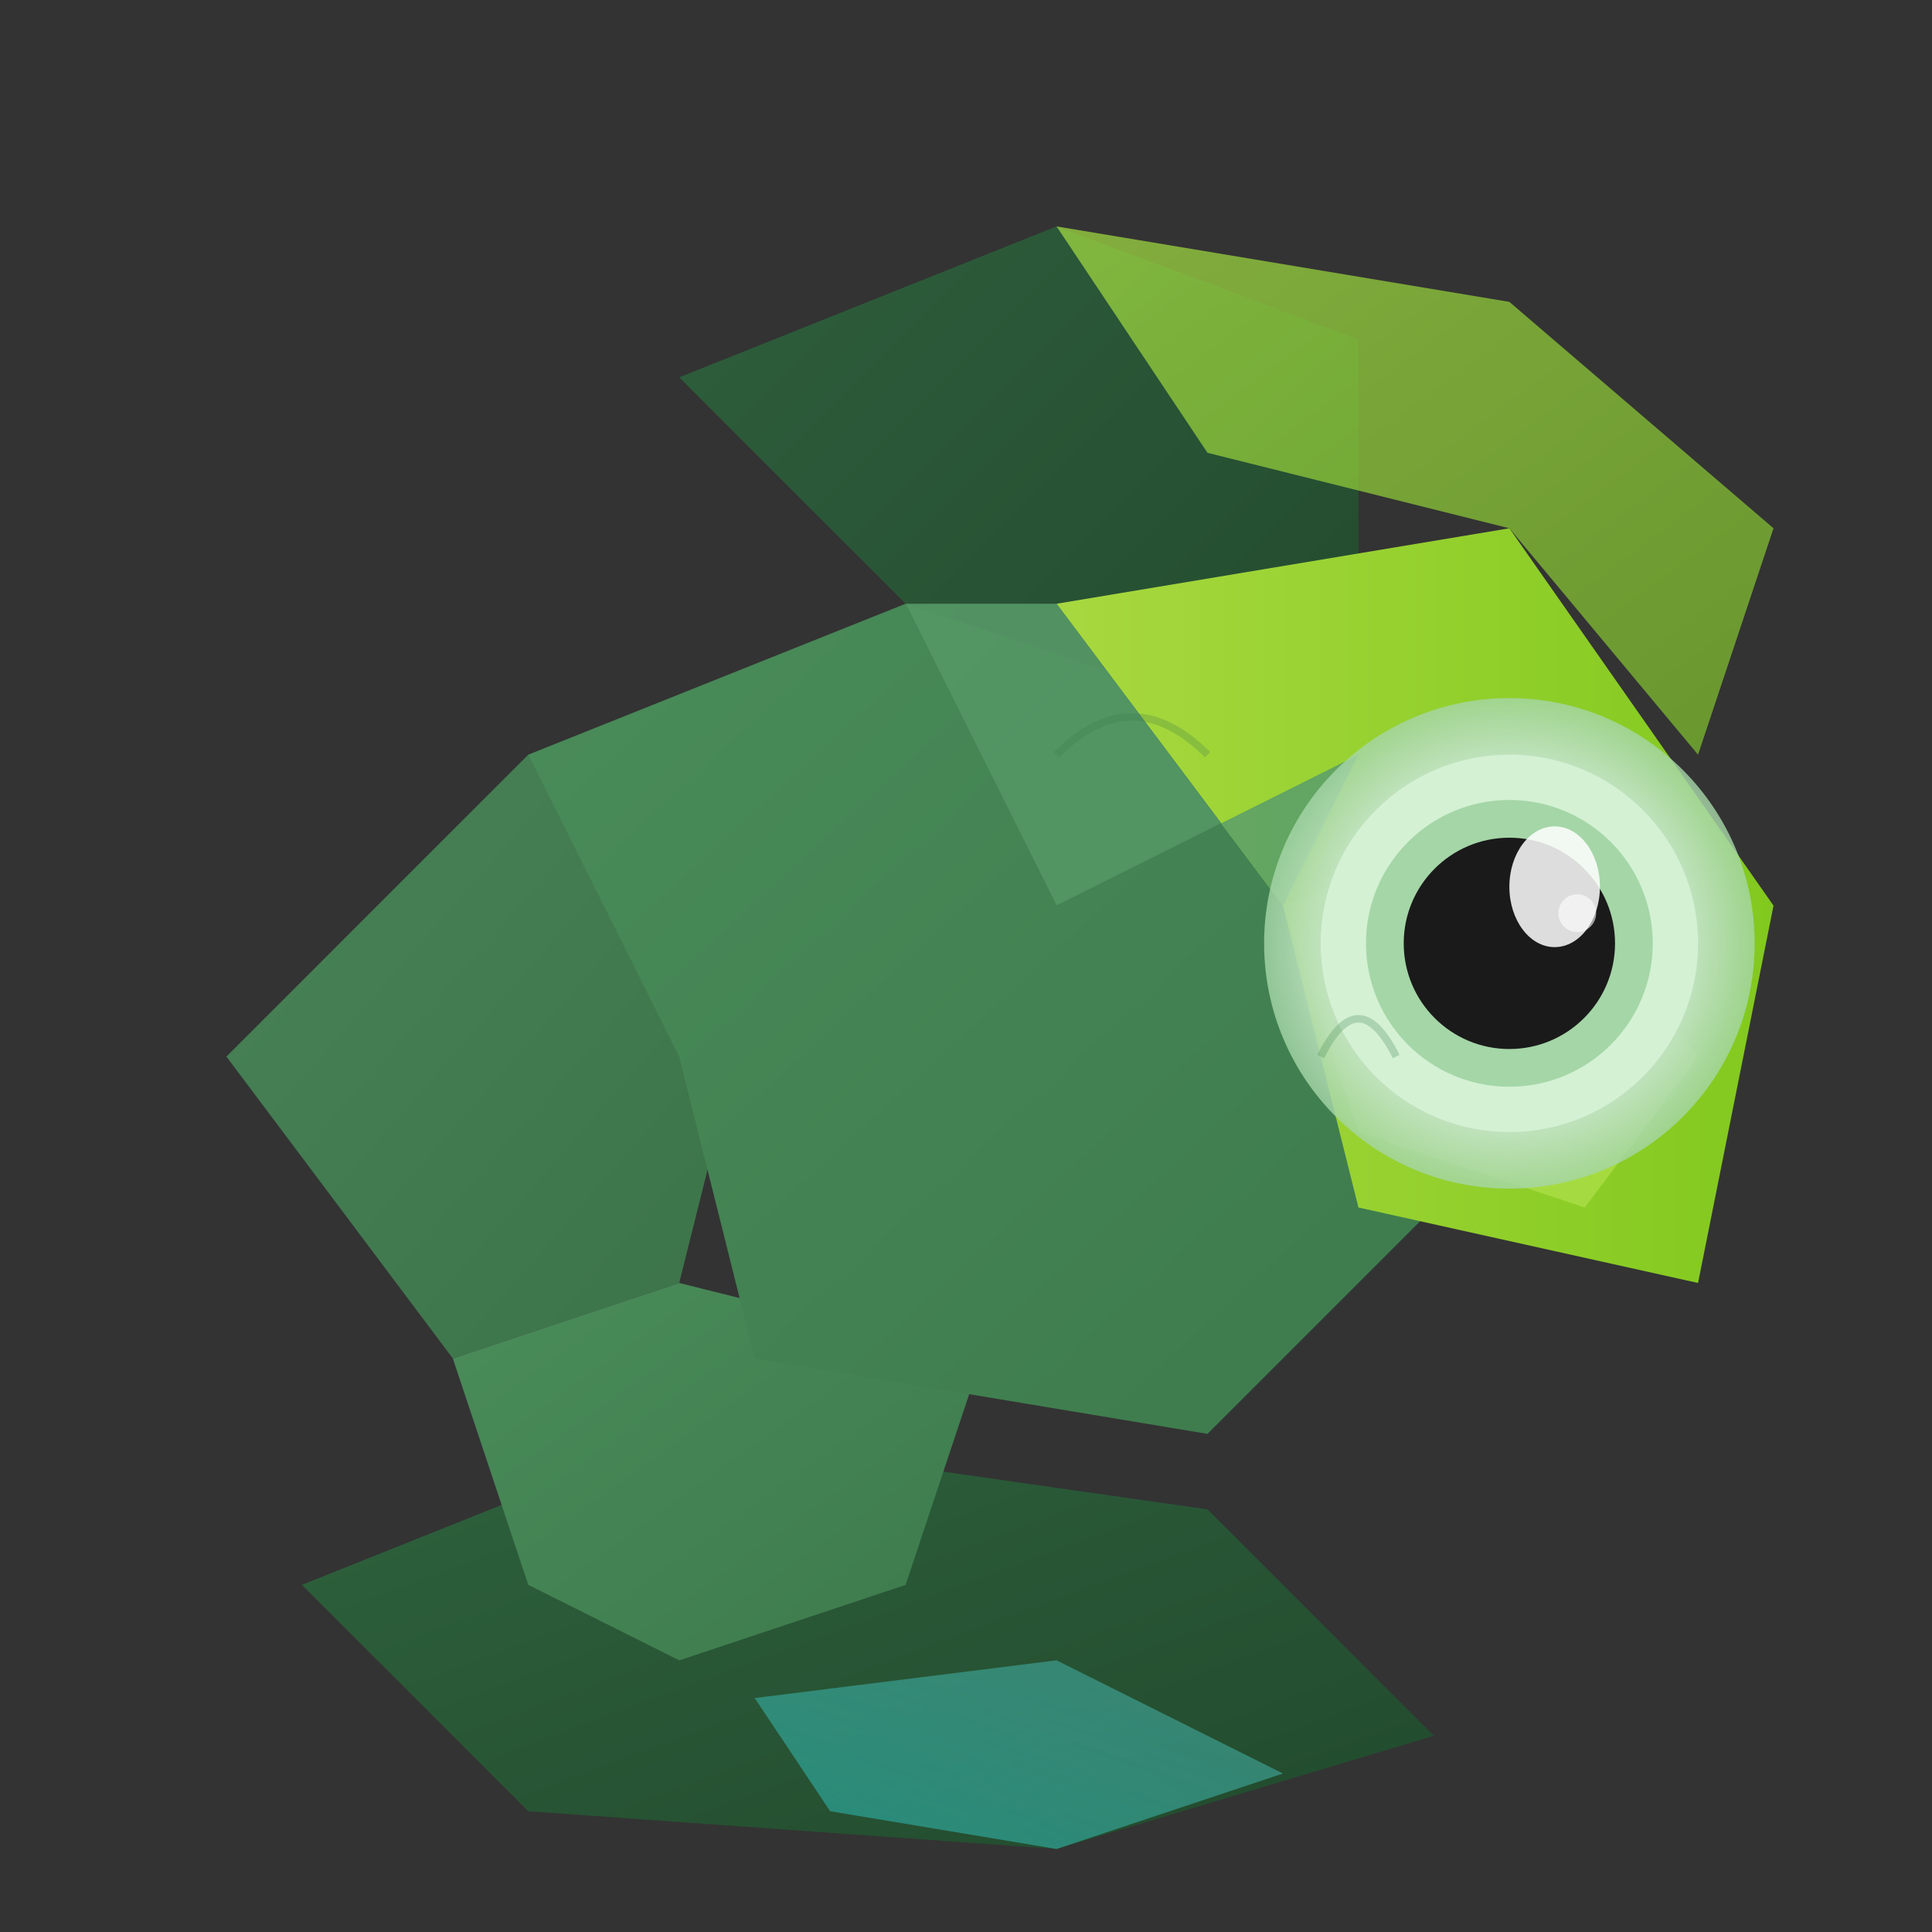 <svg width="512" height="512" viewBox="0 0 512 512" fill="none" xmlns="http://www.w3.org/2000/svg">
  <rect x="0" y="0" width="512" height="512" fill="#333333" stroke="none"/>
  <defs>
    <!-- Gradientes para dar profundidad -->
    <linearGradient id="bodyDark" x1="0%" y1="0%" x2="100%" y2="100%">
      <stop offset="0%" style="stop-color:#2d6a3f;stop-opacity:1" />
      <stop offset="100%" style="stop-color:#1e4d2b;stop-opacity:1" />
    </linearGradient>
    
    <linearGradient id="bodyMid" x1="0%" y1="0%" x2="100%" y2="100%">
      <stop offset="0%" style="stop-color:#4a8c5a;stop-opacity:1" />
      <stop offset="100%" style="stop-color:#3d7a4c;stop-opacity:1" />
    </linearGradient>
    
    <linearGradient id="bodyLight" x1="0%" y1="0%" x2="100%" y2="100%">
      <stop offset="0%" style="stop-color:#9ed641;stop-opacity:1" />
      <stop offset="100%" style="stop-color:#7ab82d;stop-opacity:1" />
    </linearGradient>
    
    <linearGradient id="headGrad" x1="0%" y1="0%" x2="100%" y2="0%">
      <stop offset="0%" style="stop-color:#a8d83f;stop-opacity:1" />
      <stop offset="100%" style="stop-color:#82c91e;stop-opacity:1" />
    </linearGradient>
    
    <radialGradient id="eyeGlow" cx="50%" cy="50%" r="50%">
      <stop offset="0%" style="stop-color:#e8f5e9;stop-opacity:1" />
      <stop offset="70%" style="stop-color:#c8e6c9;stop-opacity:1" />
      <stop offset="100%" style="stop-color:#a5d6a7;stop-opacity:0.8" />
    </radialGradient>

    <linearGradient id="tealAccent" x1="0%" y1="100%" x2="100%" y2="0%">
      <stop offset="0%" style="stop-color:#26a69a;stop-opacity:0.7" />
      <stop offset="100%" style="stop-color:#4db6ac;stop-opacity:0.5" />
    </linearGradient>
  </defs>
  
  <!-- Cuerpo inferior (sombra/base) -->
  <path d="M 80 420 L 180 380 L 320 400 L 380 460 L 280 490 L 140 480 Z" 
        fill="url(#bodyDark)" opacity="0.85"/>
  
  <!-- Pata/aleta izquierda inferior -->
  <path d="M 60 280 L 140 200 L 200 260 L 180 340 L 120 360 Z" 
        fill="url(#bodyMid)" opacity="0.9"/>
  
  <!-- Segmento cuerpo medio izquierdo -->
  <path d="M 120 360 L 180 340 L 260 360 L 240 420 L 180 440 L 140 420 Z" 
        fill="url(#bodyMid)"/>
  
  <!-- Detalle teal/turquesa (sombra) -->
  <path d="M 200 450 L 280 440 L 340 470 L 280 490 L 220 480 Z" 
        fill="url(#tealAccent)"/>
  
  <!-- Cuerpo principal centro -->
  <path d="M 140 200 L 240 160 L 360 200 L 380 320 L 320 380 L 200 360 L 180 280 Z" 
        fill="url(#bodyMid)"/>
  
  <!-- Segmento superior trasero -->
  <path d="M 180 100 L 280 60 L 360 90 L 360 200 L 280 240 L 240 160 Z" 
        fill="url(#bodyDark)" opacity="0.8"/>
  
  <!-- Cabeza/cara principal (verde lima brillante) -->
  <path d="M 280 160 L 400 140 L 470 240 L 450 340 L 360 320 L 340 240 Z" 
        fill="url(#headGrad)"/>
  
  <!-- Pliegue superior cabeza -->
  <path d="M 280 60 L 400 80 L 470 140 L 450 200 L 400 140 L 320 120 Z" 
        fill="url(#bodyLight)" opacity="0.75"/>
  
  <!-- Cuello/conexión -->
  <path d="M 240 160 L 280 160 L 340 240 L 360 200 L 280 240 Z" 
        fill="#5a9e6a" opacity="0.85"/>
  
  <!-- Detalle mejilla -->
  <path d="M 340 240 L 400 220 L 450 280 L 420 320 L 360 300 Z" 
        fill="#b5e550" opacity="0.6"/>
  
  <!-- Base del ojo (círculo exterior grande) -->
  <circle cx="400" cy="250" r="65" fill="url(#eyeGlow)"/>
  
  <!-- Iris verde claro -->
  <circle cx="400" cy="250" r="50" fill="#d4f1d4"/>
  
  <!-- Iris medio -->
  <circle cx="400" cy="250" r="38" fill="#a5d6a7"/>
  
  <!-- Pupila -->
  <circle cx="400" cy="250" r="28" fill="#1a1a1a"/>
  
  <!-- Brillo del ojo (reflejo) -->
  <ellipse cx="412" cy="235" rx="12" ry="16" fill="white" opacity="0.85"/>
  <circle cx="418" cy="242" r="5" fill="white" opacity="0.6"/>
  
  <!-- Detalle de piel/textura (opcional - líneas sutiles) -->
  <path d="M 350 280 Q 360 260 370 280" stroke="#4a8c5a" stroke-width="2" fill="none" opacity="0.3"/>
  <path d="M 280 200 Q 300 180 320 200" stroke="#3d7a4c" stroke-width="2" fill="none" opacity="0.25"/>
</svg>

